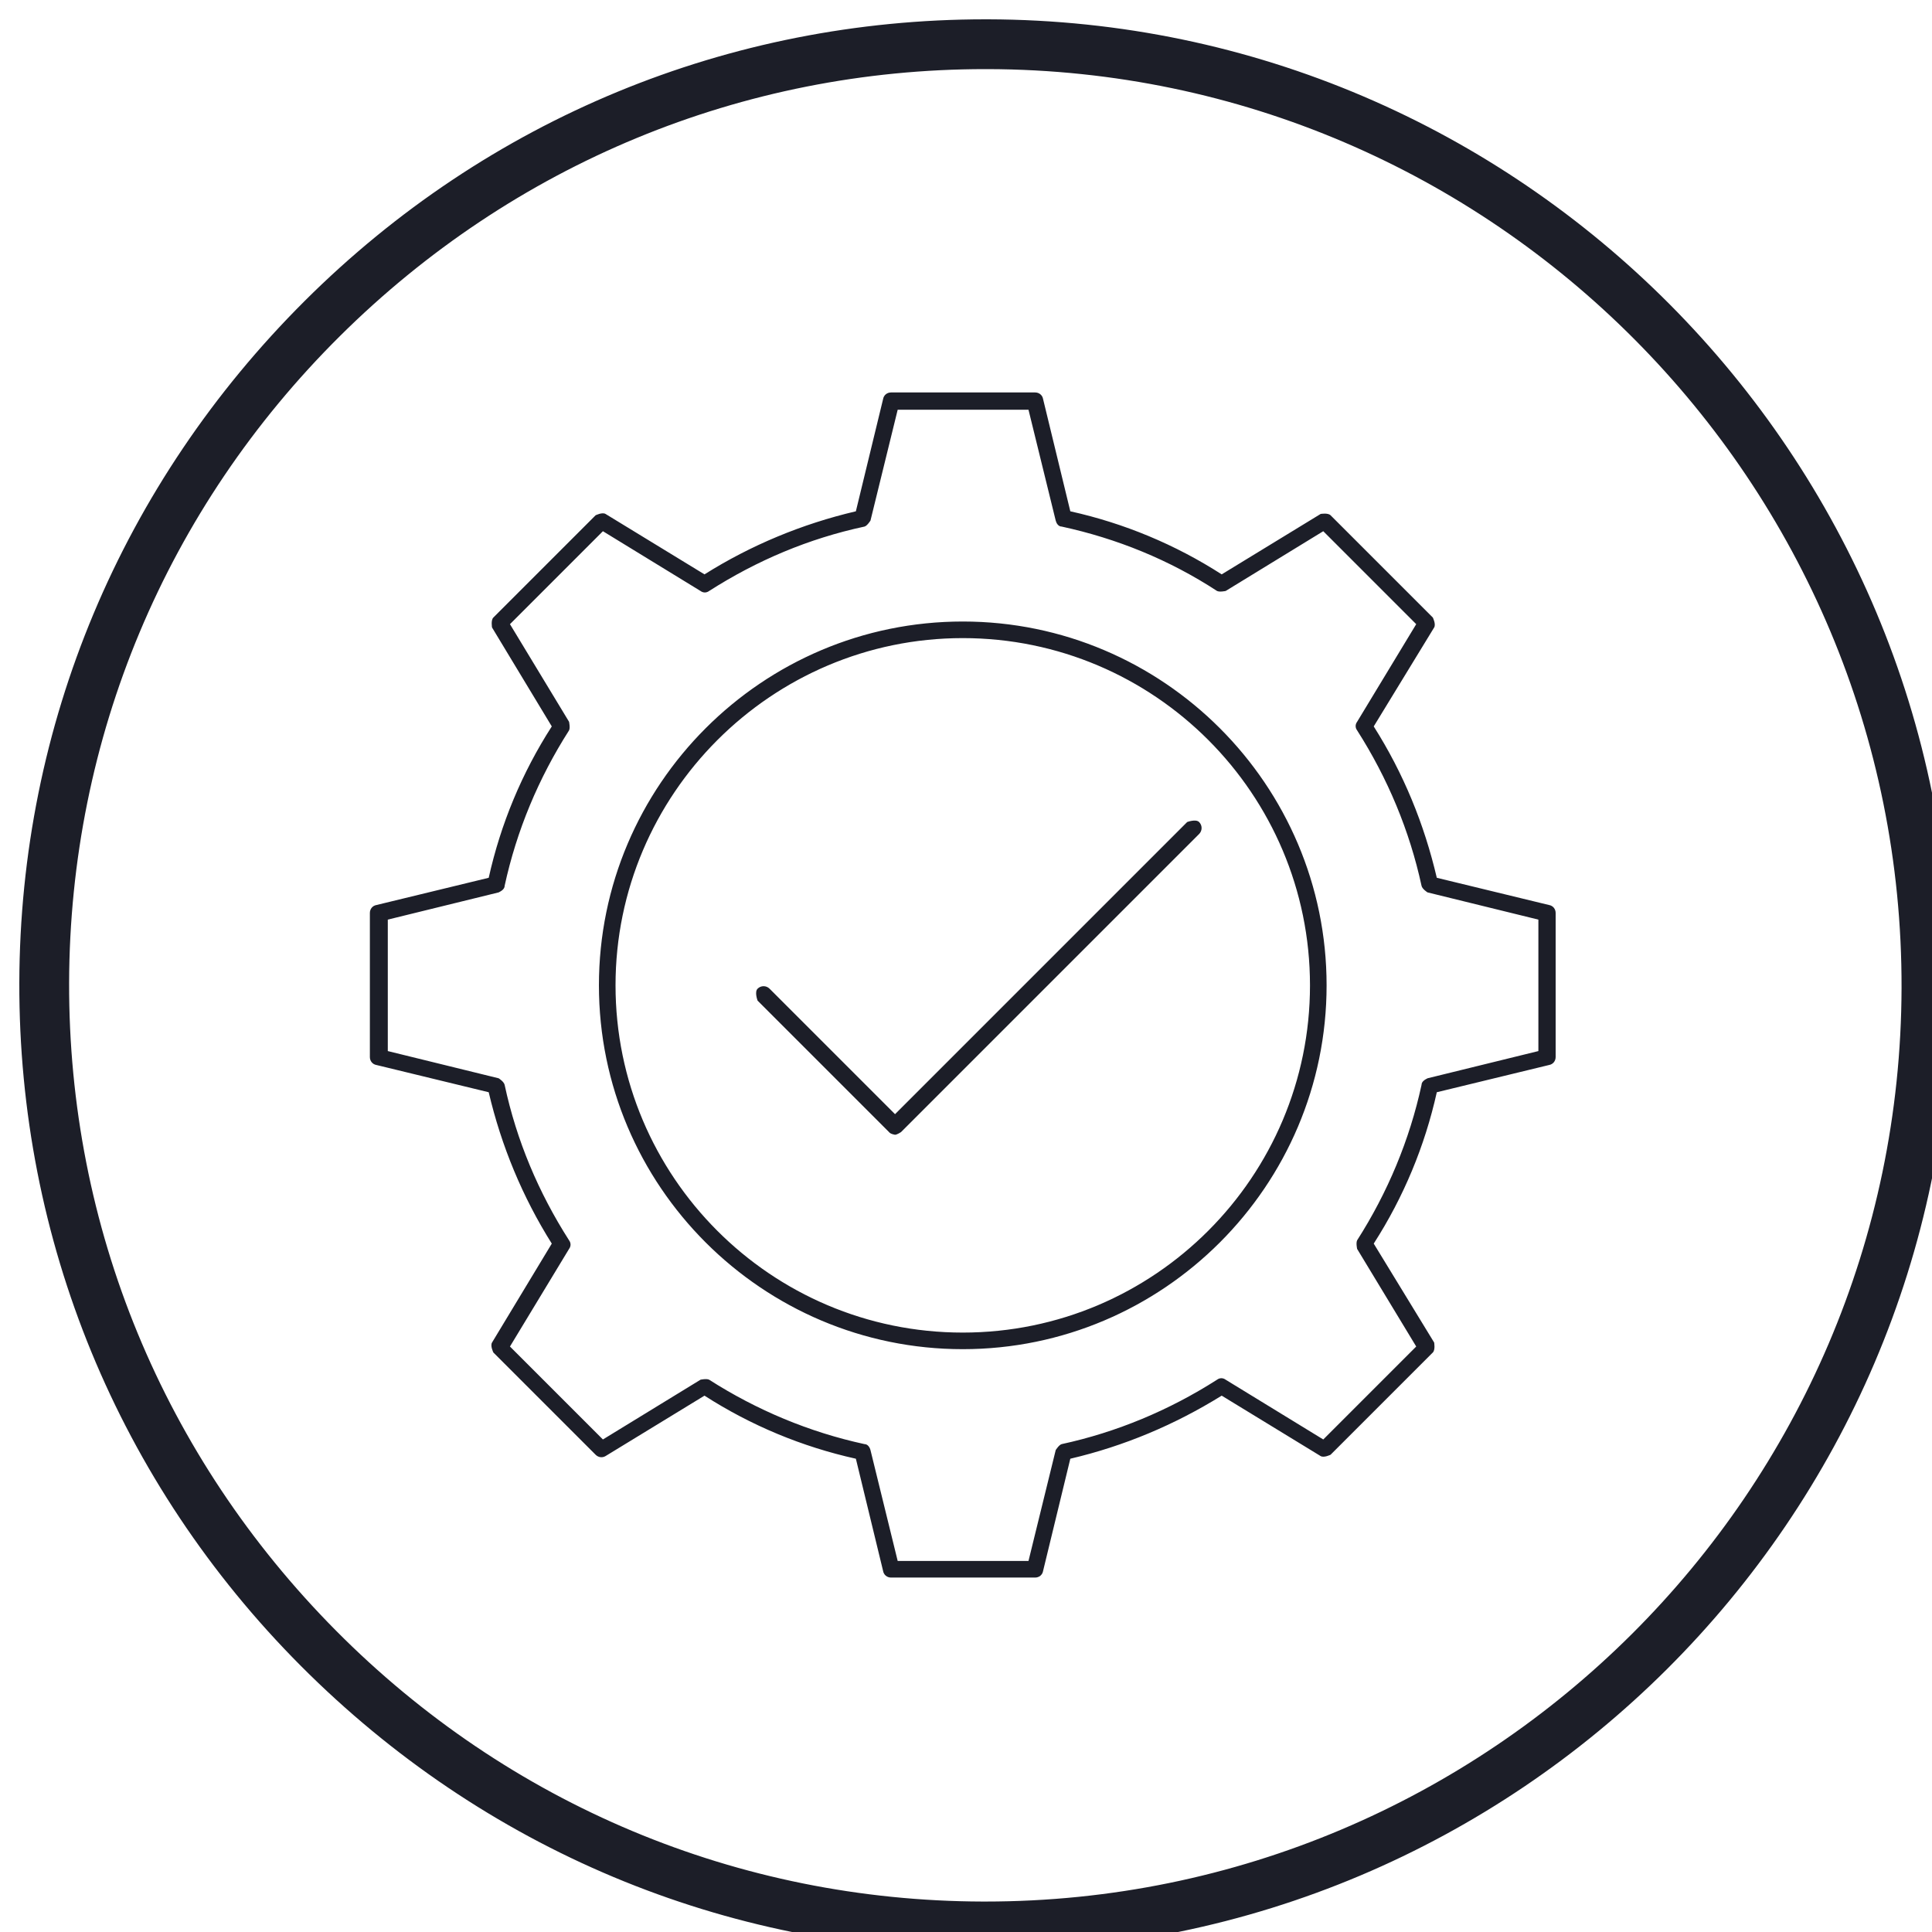 <svg width="300" height="300" viewBox="0 0 300 300" fill="none" xmlns="http://www.w3.org/2000/svg">
<g clip-path="url(#clip0_660_47)">
<path d="M153.415 3C236.096 3.206 303.21 70.733 303.004 153.414C302.798 235.992 235.478 303.004 153.002 303.004H152.59C112.59 302.901 75.063 287.128 46.712 258.674C18.362 230.22 2.897 192.487 3 152.59C3.104 112.589 18.877 75.063 47.331 46.712C75.681 18.464 113.208 3 153.002 3H153.415ZM153.002 10.732C115.27 10.732 79.702 25.474 52.794 52.176C25.784 78.98 10.835 114.651 10.732 152.59C10.629 190.528 25.372 226.199 52.176 253.21C78.981 280.22 114.652 295.168 152.59 295.271H153.002C231.251 295.271 295.066 231.766 295.272 153.414C295.478 74.96 231.869 10.939 153.415 10.732H153.002ZM160.734 60.94C161.352 60.94 161.868 61.352 161.971 61.971L166.198 79.394C174.548 81.249 182.487 84.548 189.704 89.188L205.065 79.807C205.088 79.802 206.203 79.605 206.611 80.013L222.488 95.889C222.488 95.889 223.003 96.92 222.694 97.436L213.312 112.797C217.951 120.116 221.147 127.951 223.106 136.302L240.529 140.529C241.147 140.632 241.56 141.147 241.56 141.766V164.138C241.56 164.756 241.147 165.272 240.529 165.375L223.106 169.602C221.25 177.952 217.951 185.89 213.312 193.106L222.694 208.468C222.694 208.468 222.9 209.602 222.488 210.015L206.611 225.891C206.611 225.891 205.58 226.406 205.065 226.097L189.704 216.716C182.384 221.252 174.548 224.551 166.198 226.51L161.971 243.933C161.868 244.551 161.352 244.963 160.734 244.963H138.363C137.744 244.963 137.229 244.551 137.125 243.933L132.899 226.51C124.548 224.654 116.61 221.355 109.393 216.716L94.032 226.097C93.516 226.406 92.898 226.303 92.486 225.891L76.609 210.015C76.609 210.015 76.094 208.983 76.403 208.468L85.681 193.106C81.145 185.89 77.846 177.952 75.887 169.602L58.464 165.375C57.846 165.272 57.434 164.756 57.434 164.138V141.766C57.434 141.147 57.846 140.632 58.464 140.529L75.887 136.302C77.743 127.951 81.042 120.013 85.681 112.797L76.403 97.436C76.403 97.436 76.197 96.301 76.609 95.889L92.486 80.013C92.495 80.008 93.519 79.499 94.032 79.807L109.393 89.188C116.61 84.651 124.548 81.352 132.899 79.394L137.125 61.971C137.229 61.352 137.744 60.94 138.363 60.94H160.734ZM135.167 80.837C135.167 80.837 134.651 81.662 134.239 81.766C125.579 83.621 117.537 87.023 110.115 91.766C109.703 92.075 109.187 92.075 108.775 91.766L93.62 82.486L79.187 96.92L88.362 112.075C88.366 112.095 88.566 113.007 88.362 113.415C83.62 120.838 80.218 128.982 78.362 137.539C78.362 138.055 77.847 138.364 77.434 138.57L60.217 142.797V163.21L77.434 167.437C77.447 167.445 78.26 167.956 78.362 168.468C80.218 177.128 83.62 185.169 88.362 192.592C88.671 193.004 88.671 193.519 88.362 193.932L79.187 209.087L93.62 223.52L108.775 214.241C108.794 214.237 109.707 214.037 110.115 214.241C117.538 218.984 125.682 222.386 134.239 224.241C134.754 224.241 135.063 224.757 135.167 225.169L139.393 242.386H159.703L163.93 225.169C163.94 225.153 164.45 224.343 164.858 224.241C173.415 222.386 181.559 218.984 188.982 214.241C189.394 213.932 189.909 213.932 190.322 214.241L205.477 223.52L219.91 209.087L210.735 193.932C210.735 193.932 210.529 193.004 210.735 192.592C215.477 185.169 218.879 177.024 220.735 168.468C220.735 167.952 221.25 167.643 221.663 167.437L238.879 163.21V142.797L221.663 138.57C221.663 138.57 220.838 138.055 220.735 137.539C218.879 128.982 215.477 120.838 210.735 113.415C210.426 113.003 210.426 112.488 210.735 112.075L219.91 96.92L205.477 82.486L190.322 91.766C190.302 91.77 189.39 91.969 188.982 91.766C181.559 86.92 173.415 83.621 164.858 81.766C164.342 81.766 164.033 81.249 163.93 80.837L159.703 63.62H139.393L135.167 80.837ZM149.497 96.508C180.631 96.508 205.993 121.869 205.993 153.003C205.993 184.137 180.631 209.499 149.497 209.499C118.362 209.499 93.001 184.137 93.001 153.003C93.002 121.869 118.362 96.508 149.497 96.508ZM149.497 99.085C119.806 99.085 95.579 123.312 95.579 153.003C95.579 182.694 119.702 206.922 149.497 206.922C179.291 206.922 203.415 182.694 203.415 153.003C203.414 123.312 179.291 99.085 149.497 99.085ZM184.342 127.646C184.356 127.641 185.685 127.134 186.198 127.646C186.713 128.162 186.713 128.987 186.198 129.503L139.909 175.792C139.9 175.798 139.288 176.204 138.981 176.204C138.981 176.204 138.26 176.101 138.053 175.792L117.64 155.379C117.631 155.356 117.129 154.034 117.64 153.523C118.156 153.008 118.98 153.008 119.496 153.523L138.981 173.008L184.342 127.646Z" fill="#1C1E28"/>
</g>
<defs>
<clipPath id="clip0_660_47">
<rect width="300" height="300" fill="white"/>
</clipPath>
</defs>
</svg>
